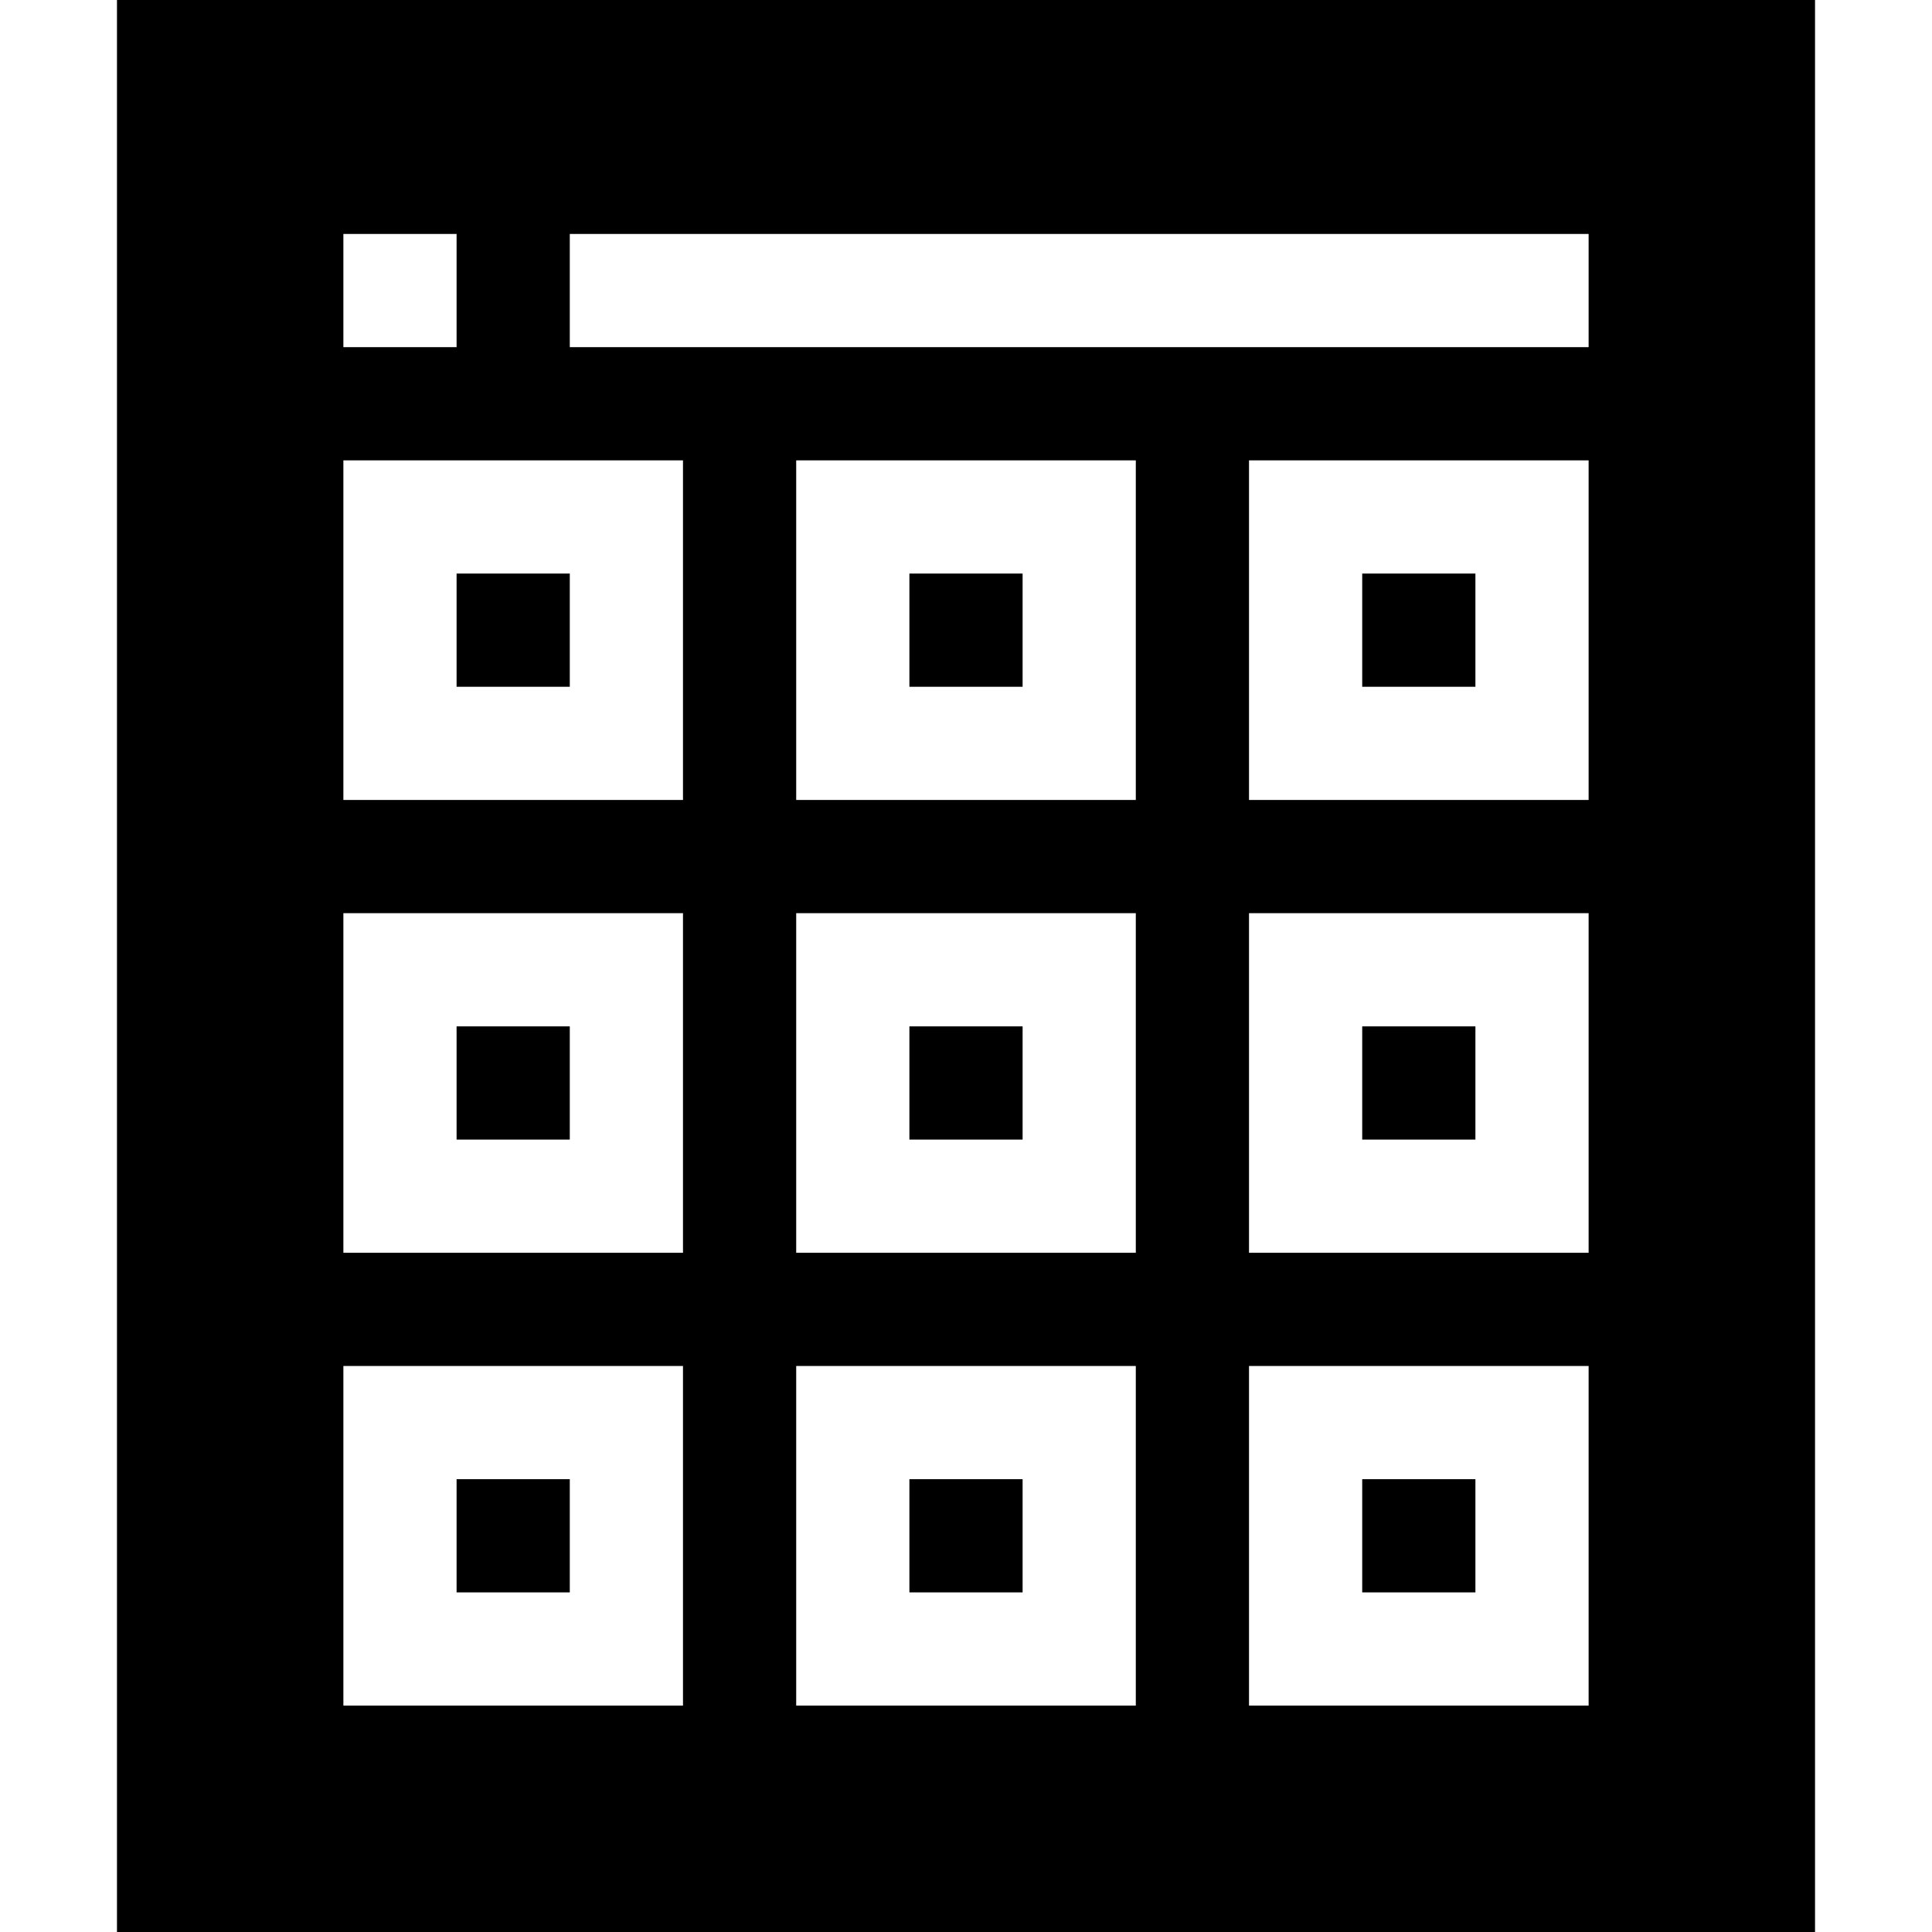 <svg id="Capa_1" enable-background="new 0 0 512 512" height="512" viewBox="0 0 512 512" width="512" xmlns="http://www.w3.org/2000/svg"><path d="m121 152v30h30v-30zm0 0v30h30v-30zm0 0v30h30v-30zm120 0v30h30v-30zm0 0v30h30v-30zm-120 0v30h30v-30zm0 0v30h30v-30zm120 0v30h30v-30zm120 0v30h30v-30zm0 120v30h30v-30zm0-120v30h30v-30zm0 120v30h30v-30zm-120-120v30h30v-30zm-120 0v30h30v-30zm0 0v30h30v-30zm0 120v30h30v-30zm120-120v30h30v-30zm0 120v30h30v-30zm120-120v30h30v-30zm0 120v30h30v-30zm0-120v30h30v-30zm0 120v30h30v-30zm-120-120v30h30v-30zm0 120v30h30v-30zm-120-120v30h30v-30zm0 120v30h30v-30zm0-120v30h30v-30zm0 120v30h30v-30zm0 120v30h30v-30zm120-240v30h30v-30zm0 120v30h30v-30zm0 120v30h30v-30zm120-240v30h30v-30zm0 120v30h30v-30zm0-120v30h30v-30zm0 120v30h30v-30zm-120-120v30h30v-30zm0 120v30h30v-30zm0 120v30h30v-30zm-120-240v30h30v-30zm0 120v30h30v-30zm0 120v30h30v-30zm-90-392v512h450v-512zm60 62h30v30h-30zm90 390h-90v-90h90zm0-120h-90v-90h90zm0-120h-90v-90h90zm120 240h-90v-90h90zm0-120h-90v-90h90zm0-120h-90v-90h90zm120 240h-90v-90h90zm0-120h-90v-90h90zm0-120h-90v-90h90zm0-120h-270v-30h270zm-30 300h-30v30h30zm0-120h-30v30h30zm0-120h-30v30h30zm-120 240h-30v30h30zm0-120h-30v30h30zm0-120h-30v30h30zm-120 240h-30v30h30zm0-120h-30v30h30zm0-120h-30v30h30zm-30 240v30h30v-30zm0-120v30h30v-30zm0-120v30h30v-30zm120 120v30h30v-30zm0-120v30h30v-30zm120 120v30h30v-30zm0-120v30h30v-30zm0 120v30h30v-30zm0-120v30h30v-30zm-120 120v30h30v-30zm0-120v30h30v-30zm-120 240v30h30v-30zm0-120v30h30v-30zm0-120v30h30v-30zm0 0v30h30v-30zm120 120v30h30v-30zm0-120v30h30v-30zm120 120v30h30v-30zm0-120v30h30v-30zm0 120v30h30v-30zm0-120v30h30v-30zm-120 120v30h30v-30zm0-120v30h30v-30zm-120 0v30h30v-30zm0 0v30h30v-30zm120 0v30h30v-30zm120 0v30h30v-30zm0 0v30h30v-30zm-120 0v30h30v-30zm-120 0v30h30v-30zm0 0v30h30v-30zm120 0v30h30v-30zm0 0v30h30v-30zm-120 0v30h30v-30z"/></svg>